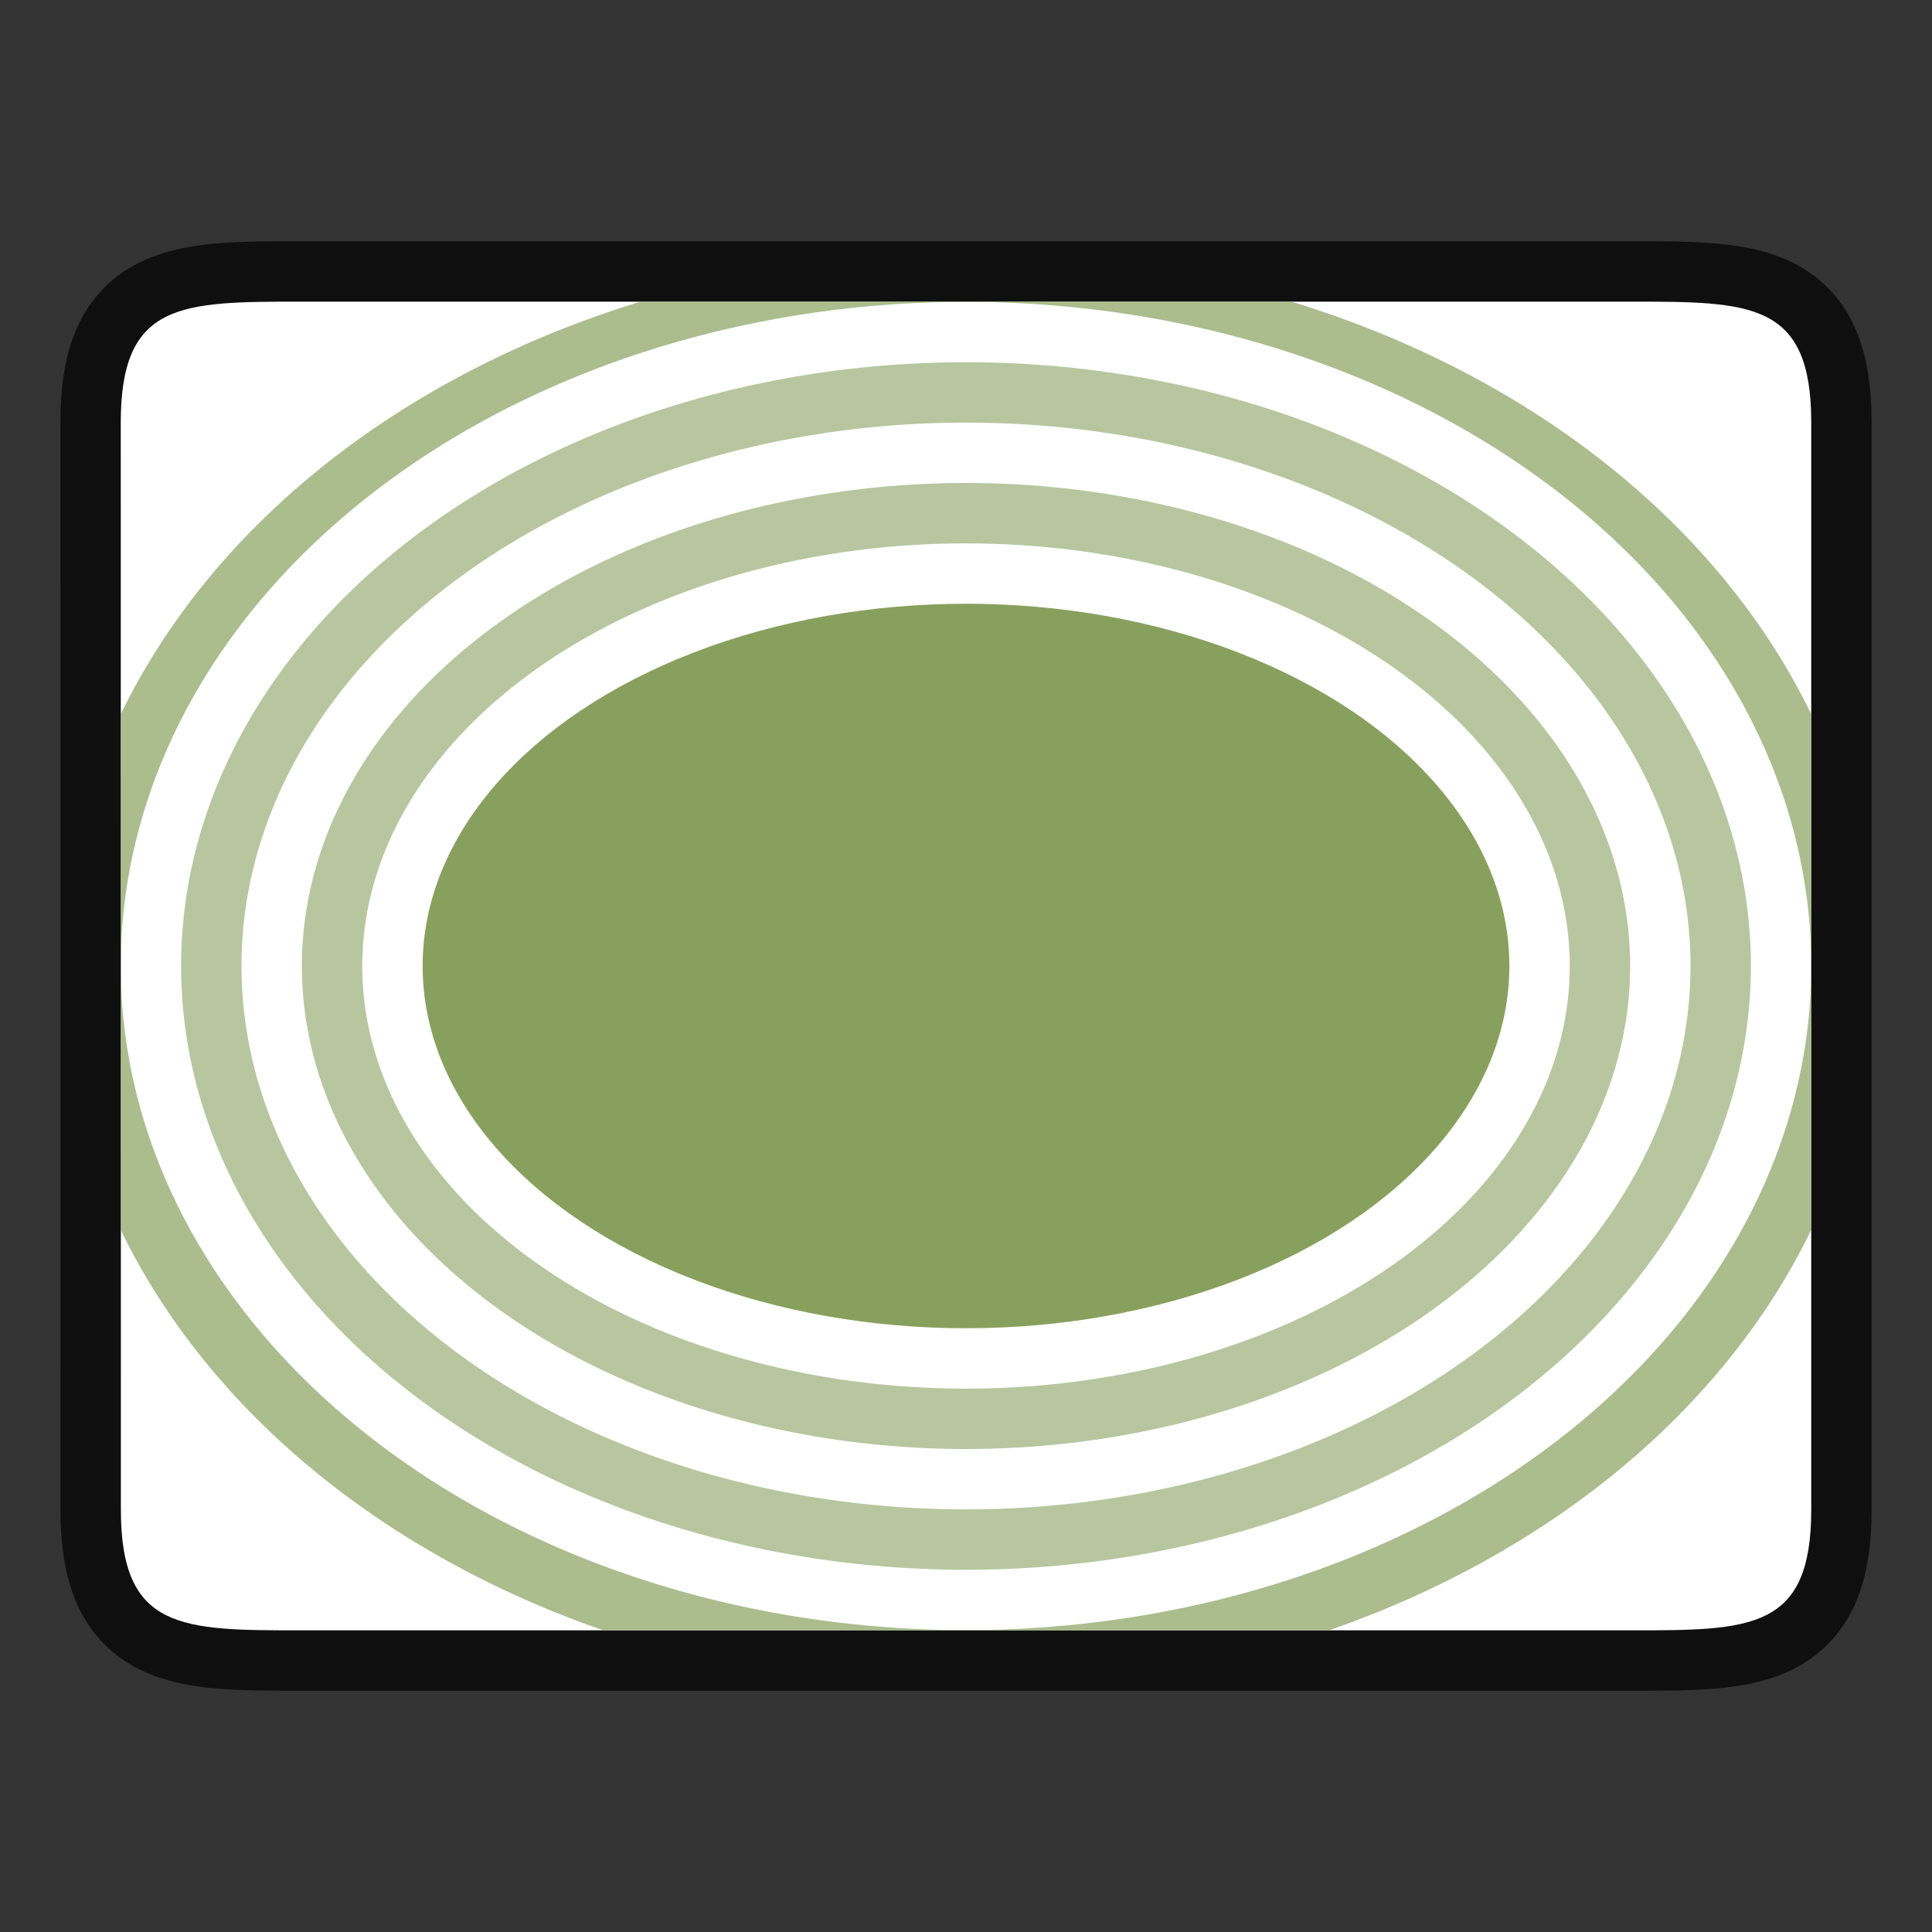 <svg xmlns="http://www.w3.org/2000/svg" height="32" width="32"><rect width="100%" height="100%" fill="#333333" stroke="none"/><path d="M2 6.996c0-2 1-2 3.001-2h22c1.998 0 2.999 0 2.999 2v18.008c0 2-1 2-3 2H5.002c-1.998 0-3 0-3-2z" opacity=".7" stroke="#000" stroke-width="2"/><path d="M2 6.996c0-2 1-2 3.001-2h22c1.998 0 2.999 0 2.999 2v18.008c0 2-1 2-3 2H5.002c-1.998 0-3 0-3-2z" fill="#fff"/><g fill="#88a05d"><ellipse cx="16" cy="16" rx="9" ry="6"/><path d="M16 8a11 8 0 00-11 8 11 8 0 0011 8 11 8 0 0011-8 11 8 0 00-11-8zm0 1a10 7 0 0110 7 10 7 0 01-10 7 10 7 0 01-10-7 10 7 0 0110-7z" opacity=".6"/><path d="M16 6A13 10 0 003 16a13 10 0 0013 10 13 10 0 0013-10A13 10 0 0016 6zm0 1a12 9 0 0112 9 12 9 0 01-12 9 12 9 0 01-12-9 12 9 0 0112-9z" opacity=".6"/><path d="M10.611 4.996A15 11.9 0 002 11.83V16A14 11 0 0116 5a14 11 0 0114 10.928V11.83a15 11.9 0 00-8.61-6.834H10.612zM30 16a14 11 0 01-14 11A14 11 0 012 16.072v4.3a15 11.9 0 007.996 6.632H22.01A15 11.9 0 0030 20.37V16z" opacity=".7"/></g></svg>